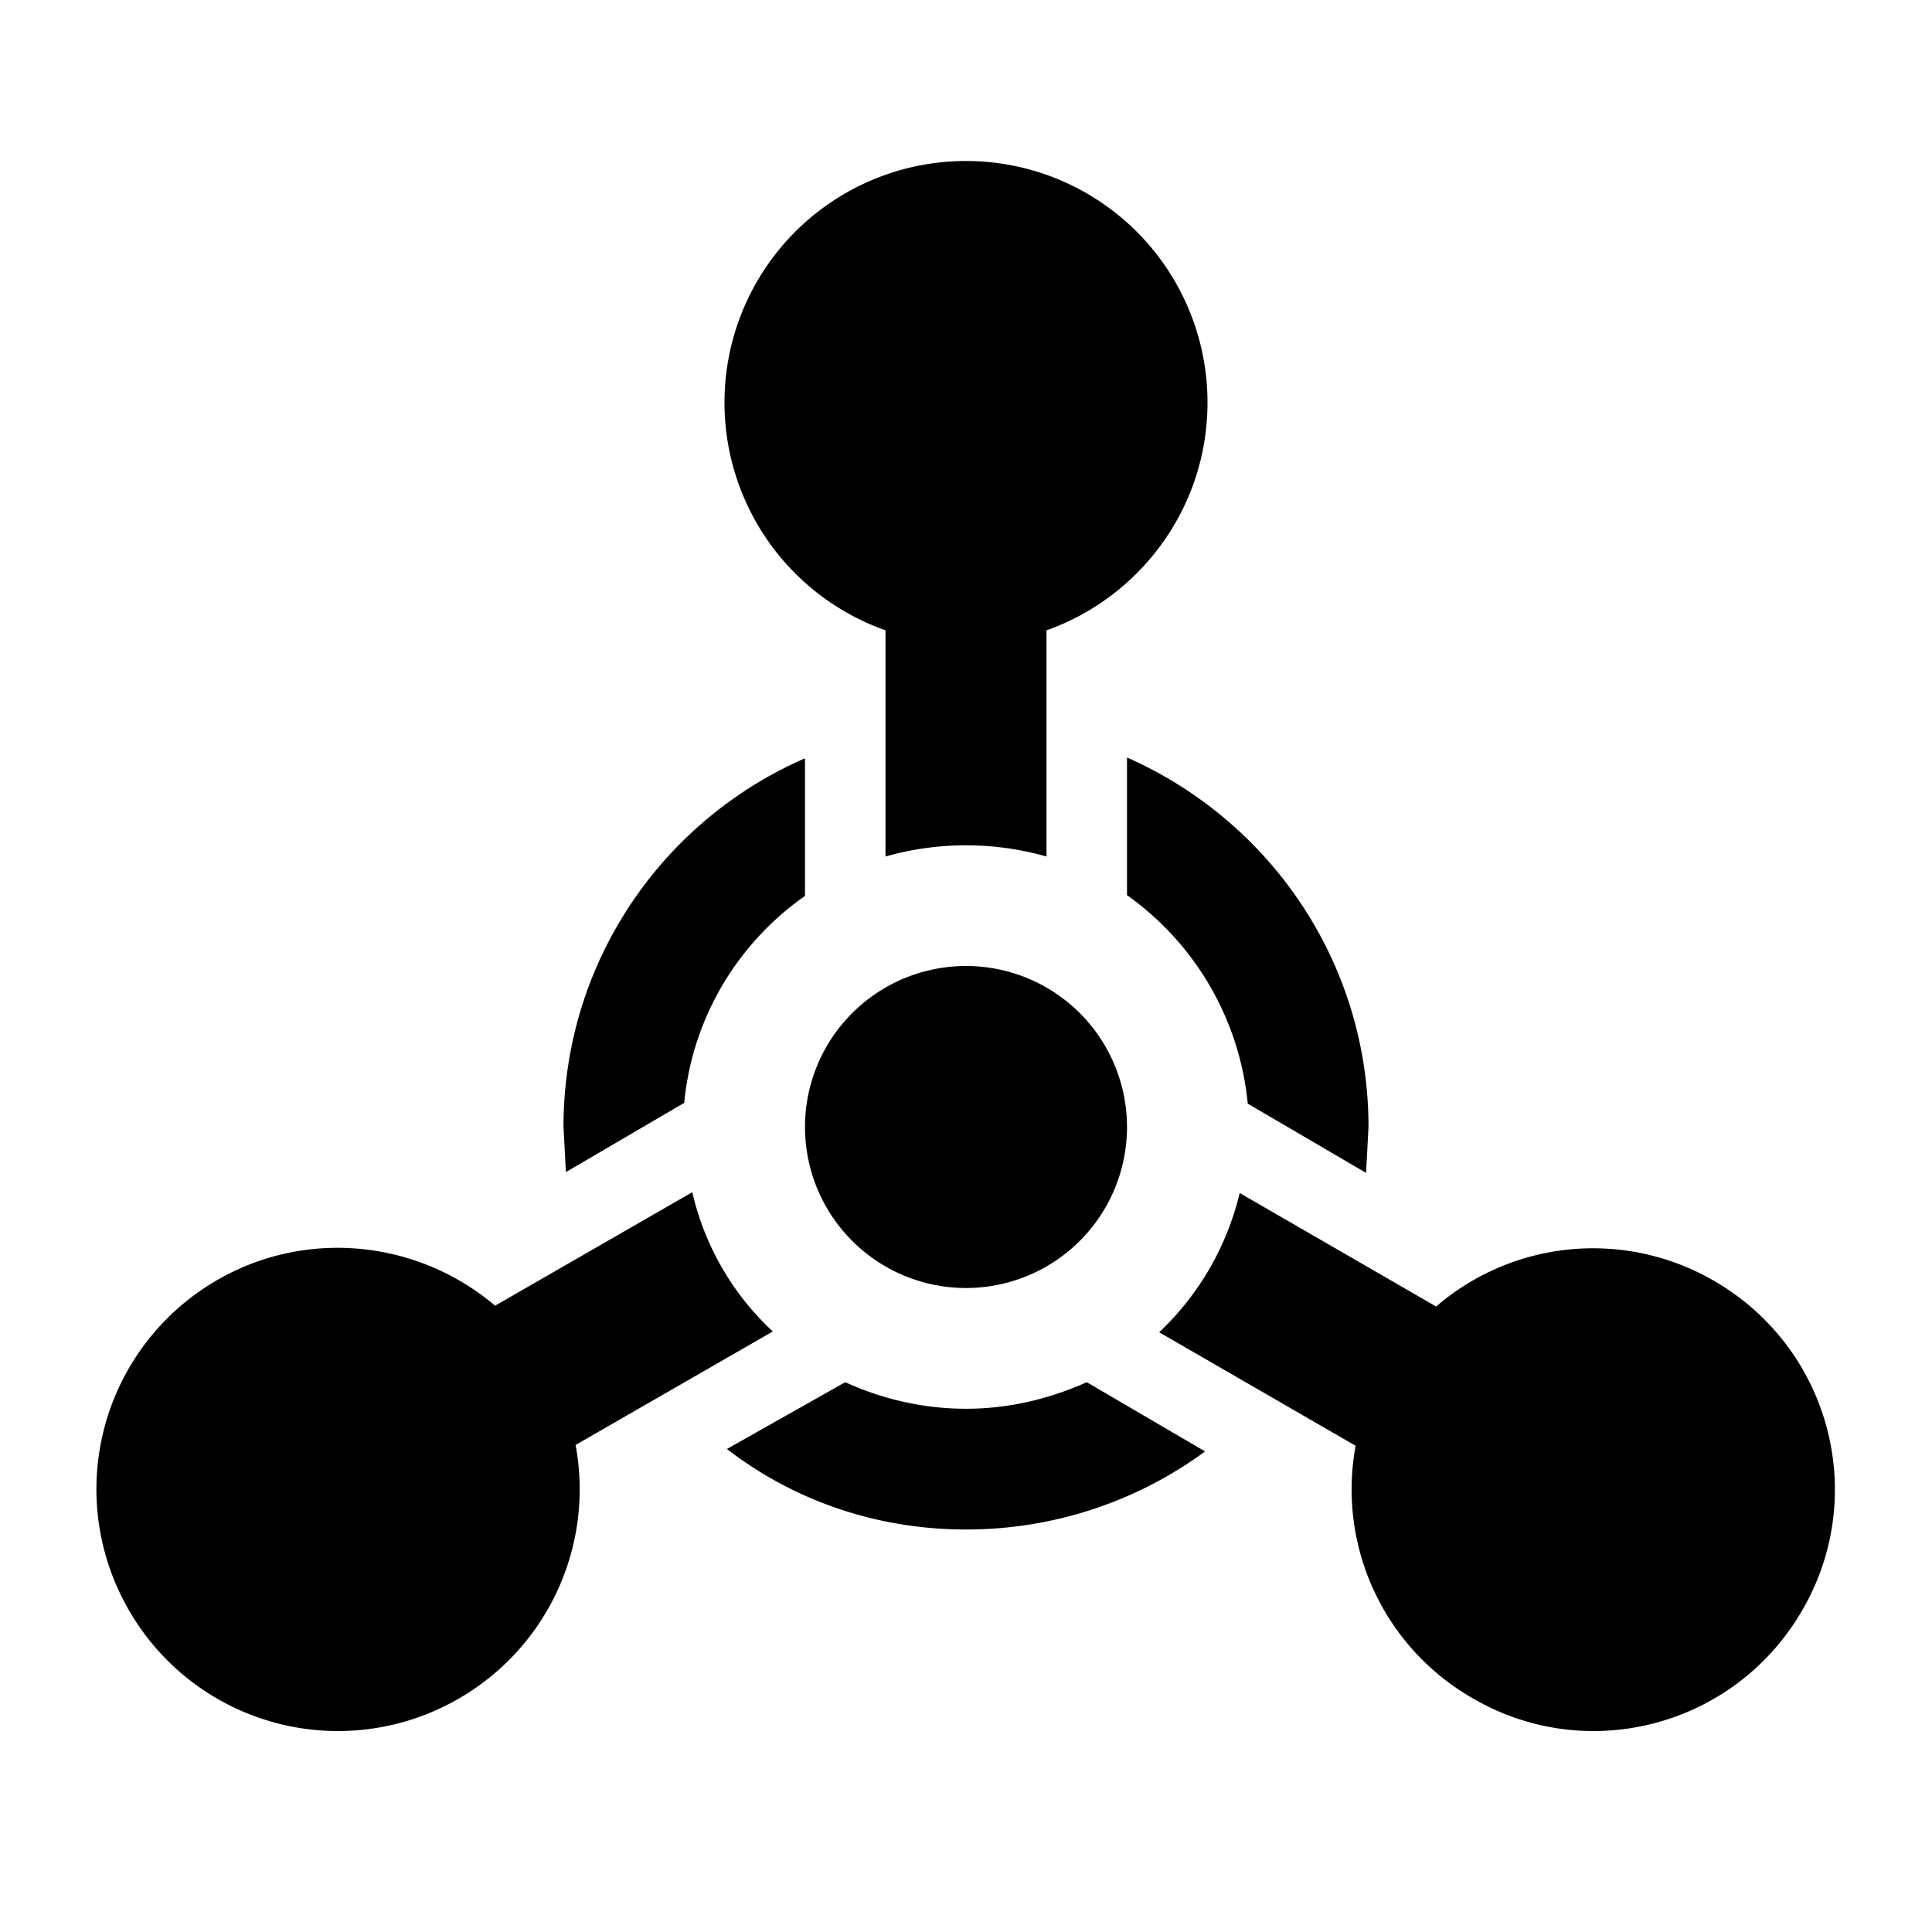 <svg xmlns="http://www.w3.org/2000/svg" viewBox="0 0 24 24"><path d="M12 2a3 3 0 0 0-3 3 3 3 0 0 0 2 2.83v2.81a3.66 3.66 0 0 1 2 0V7.83c1.16-.41 2-1.52 2-2.83a3 3 0 0 0-3-3zm2 7.41v1.71a3.6 3.6 0 0 1 1.5 2.59l1.47.86L17 14c0-2.05-1.23-3.81-3-4.59zm-4 .01c-1.77.77-3 2.53-3 4.58l.03.56 1.47-.86c.1-1.06.67-1.99 1.5-2.57zM12 12a2 2 0 0 0-2 2 2 2 0 0 0 2 2 2 2 0 0 0 2-2 2 2 0 0 0-2-2zm-3.4 2.81-2.45 1.41c-.94-.8-2.32-.97-3.45-.32A3 3 0 0 0 1.6 20a2.996 2.996 0 0 0 4.1 1.1 3 3 0 0 0 1.45-3.15l2.45-1.41a3.4 3.4 0 0 1-1-1.73zm6.8.01a3.5 3.5 0 0 1-1 1.73l2.44 1.41a2.99 2.99 0 0 0 1.46 3.14c1.43.83 3.26.34 4.09-1.1.83-1.43.34-3.26-1.1-4.09a2.99 2.99 0 0 0-3.45.32zm-4.9 2.35L9.03 18c.83.64 1.86 1 2.97 1s2.14-.36 2.97-.97l-1.47-.86c-.47.21-.97.33-1.5.33s-1.04-.12-1.5-.33z"/></svg>